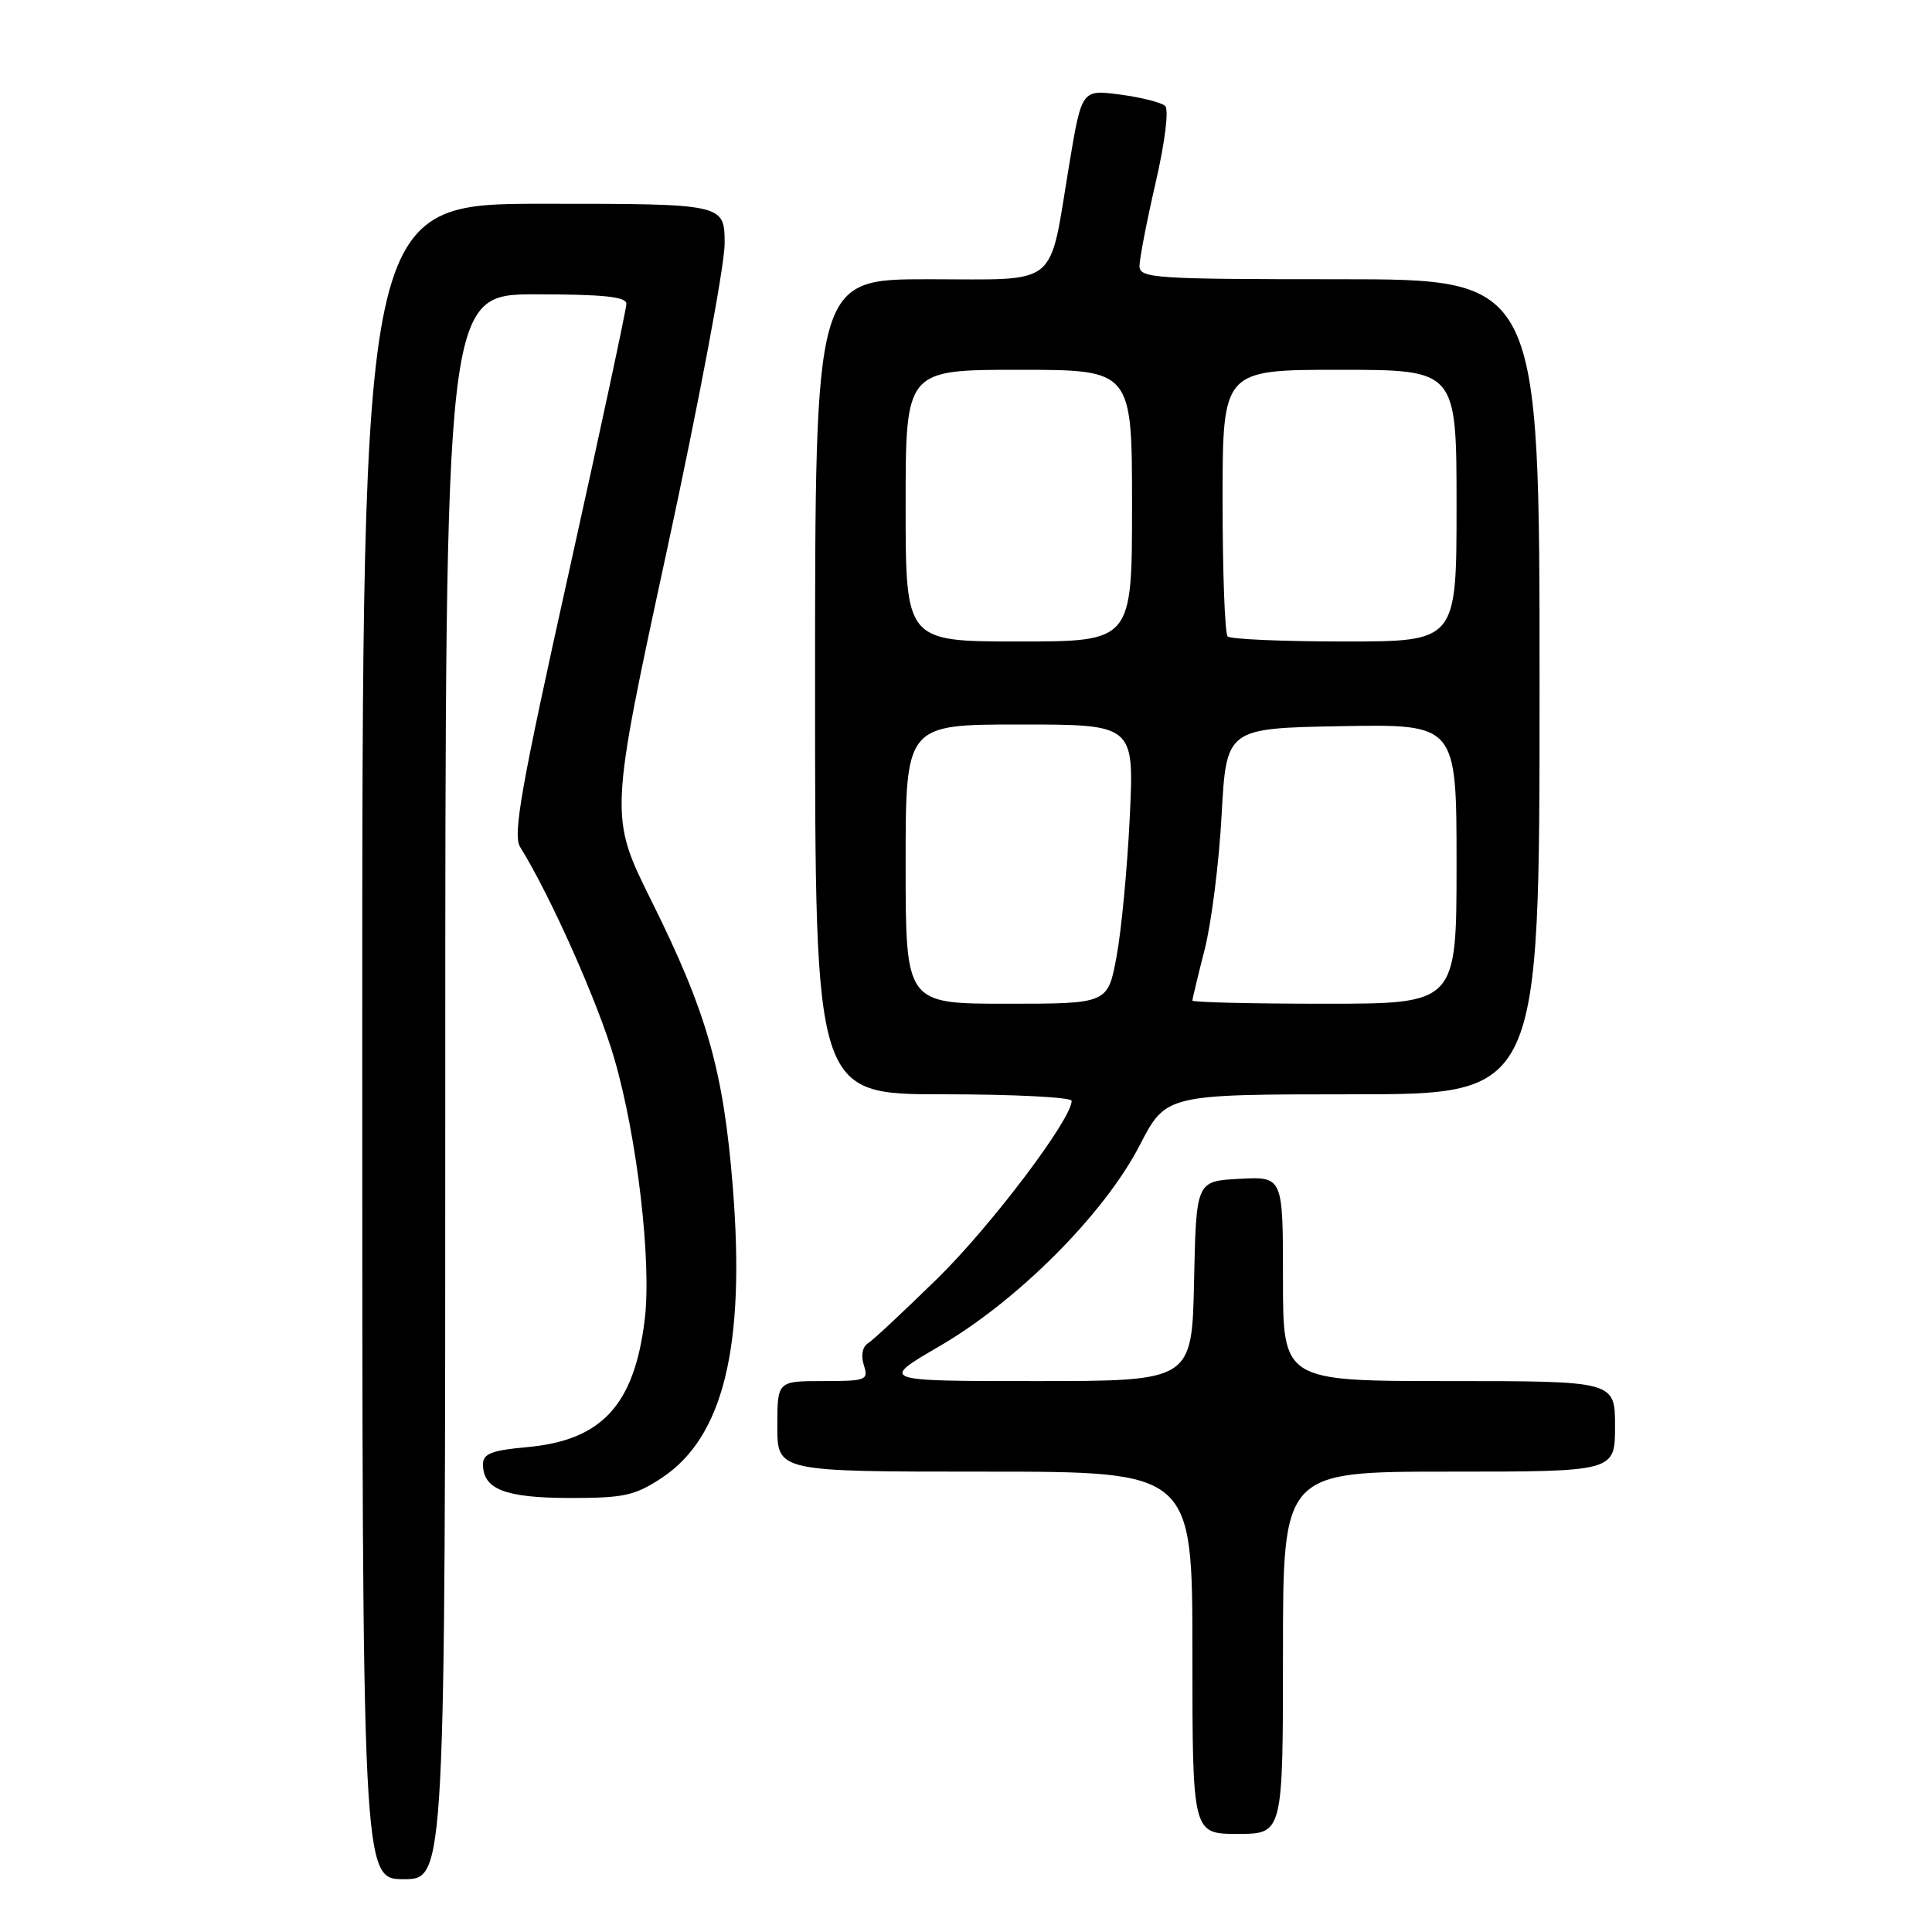 <?xml version="1.0" encoding="UTF-8" standalone="no"?>
<!DOCTYPE svg PUBLIC "-//W3C//DTD SVG 1.1//EN" "http://www.w3.org/Graphics/SVG/1.1/DTD/svg11.dtd" >
<svg xmlns="http://www.w3.org/2000/svg" xmlns:xlink="http://www.w3.org/1999/xlink" version="1.1" viewBox="0 0 256 256">
 <g >
 <path fill="currentColor"
d=" M 59.00 144.00 C 59.00 39.00 59.00 39.00 71.00 39.00 C 79.93 39.00 83.00 39.32 83.00 40.25 C 83.00 40.94 79.56 56.98 75.36 75.91 C 69.02 104.44 67.92 110.64 68.93 112.25 C 72.91 118.63 79.28 132.93 81.40 140.27 C 84.44 150.73 86.36 167.23 85.43 174.84 C 84.05 186.18 79.75 190.85 69.87 191.75 C 65.17 192.17 64.00 192.62 64.00 194.02 C 64.00 197.34 66.91 198.47 75.46 198.49 C 82.68 198.50 84.12 198.18 87.70 195.82 C 95.86 190.42 98.79 178.41 97.10 157.29 C 95.86 141.83 93.69 134.19 86.30 119.33 C 80.75 108.15 80.75 108.15 88.39 72.83 C 92.59 53.40 96.03 35.14 96.02 32.25 C 96.00 27.00 96.00 27.00 72.00 27.00 C 48.00 27.00 48.00 27.00 48.00 138.00 C 48.00 249.00 48.00 249.00 53.50 249.00 C 59.00 249.00 59.00 249.00 59.00 144.00 Z  M 170.00 219.00 C 170.00 195.00 170.00 195.00 192.00 195.00 C 214.00 195.00 214.00 195.00 214.00 189.00 C 214.00 183.00 214.00 183.00 192.00 183.00 C 170.00 183.00 170.00 183.00 170.00 169.45 C 170.00 155.90 170.00 155.90 164.25 156.20 C 158.50 156.50 158.50 156.50 158.22 169.75 C 157.94 183.00 157.94 183.00 137.24 183.00 C 116.54 183.00 116.54 183.00 124.52 178.36 C 134.89 172.32 146.34 160.83 151.02 151.75 C 154.50 145.01 154.50 145.01 179.25 145.00 C 204.00 145.00 204.00 145.00 204.00 91.00 C 204.00 37.00 204.00 37.00 177.50 37.00 C 152.93 37.00 151.00 36.87 150.99 35.25 C 150.99 34.29 151.95 29.31 153.13 24.19 C 154.37 18.81 154.90 14.52 154.39 14.04 C 153.90 13.58 151.21 12.90 148.42 12.53 C 143.33 11.86 143.33 11.86 141.67 21.85 C 138.93 38.35 140.59 37.00 123.02 37.00 C 108.00 37.00 108.00 37.00 108.00 91.00 C 108.00 145.00 108.00 145.00 125.00 145.00 C 134.35 145.00 142.00 145.39 142.00 145.87 C 142.00 148.30 131.32 162.44 124.25 169.37 C 119.83 173.70 115.67 177.59 115.00 178.00 C 114.28 178.45 114.06 179.61 114.46 180.88 C 115.10 182.88 114.80 183.00 109.07 183.00 C 103.00 183.00 103.00 183.00 103.00 189.00 C 103.00 195.00 103.00 195.00 130.50 195.00 C 158.00 195.00 158.00 195.00 158.00 219.00 C 158.00 243.00 158.00 243.00 164.00 243.00 C 170.00 243.00 170.00 243.00 170.00 219.00 Z  M 120.00 114.50 C 120.00 96.00 120.00 96.00 135.15 96.00 C 150.29 96.00 150.29 96.00 149.70 108.25 C 149.38 114.99 148.59 123.31 147.95 126.75 C 146.79 133.00 146.79 133.00 133.39 133.00 C 120.00 133.00 120.00 133.00 120.00 114.50 Z  M 158.00 132.58 C 158.00 132.35 158.73 129.31 159.62 125.83 C 160.51 122.35 161.53 114.33 161.87 108.00 C 162.50 96.50 162.50 96.50 177.75 96.22 C 193.00 95.95 193.00 95.95 193.00 114.47 C 193.00 133.00 193.00 133.00 175.50 133.00 C 165.88 133.00 158.00 132.81 158.00 132.58 Z  M 120.00 67.00 C 120.00 49.00 120.00 49.00 135.00 49.00 C 150.00 49.00 150.00 49.00 150.00 67.00 C 150.00 85.00 150.00 85.00 135.00 85.00 C 120.00 85.00 120.00 85.00 120.00 67.00 Z  M 162.67 84.33 C 162.30 83.97 162.00 75.87 162.00 66.33 C 162.00 49.00 162.00 49.00 177.50 49.00 C 193.00 49.00 193.00 49.00 193.00 67.00 C 193.00 85.00 193.00 85.00 178.17 85.00 C 170.01 85.00 163.03 84.70 162.67 84.33 Z "/>
</g>
</svg>